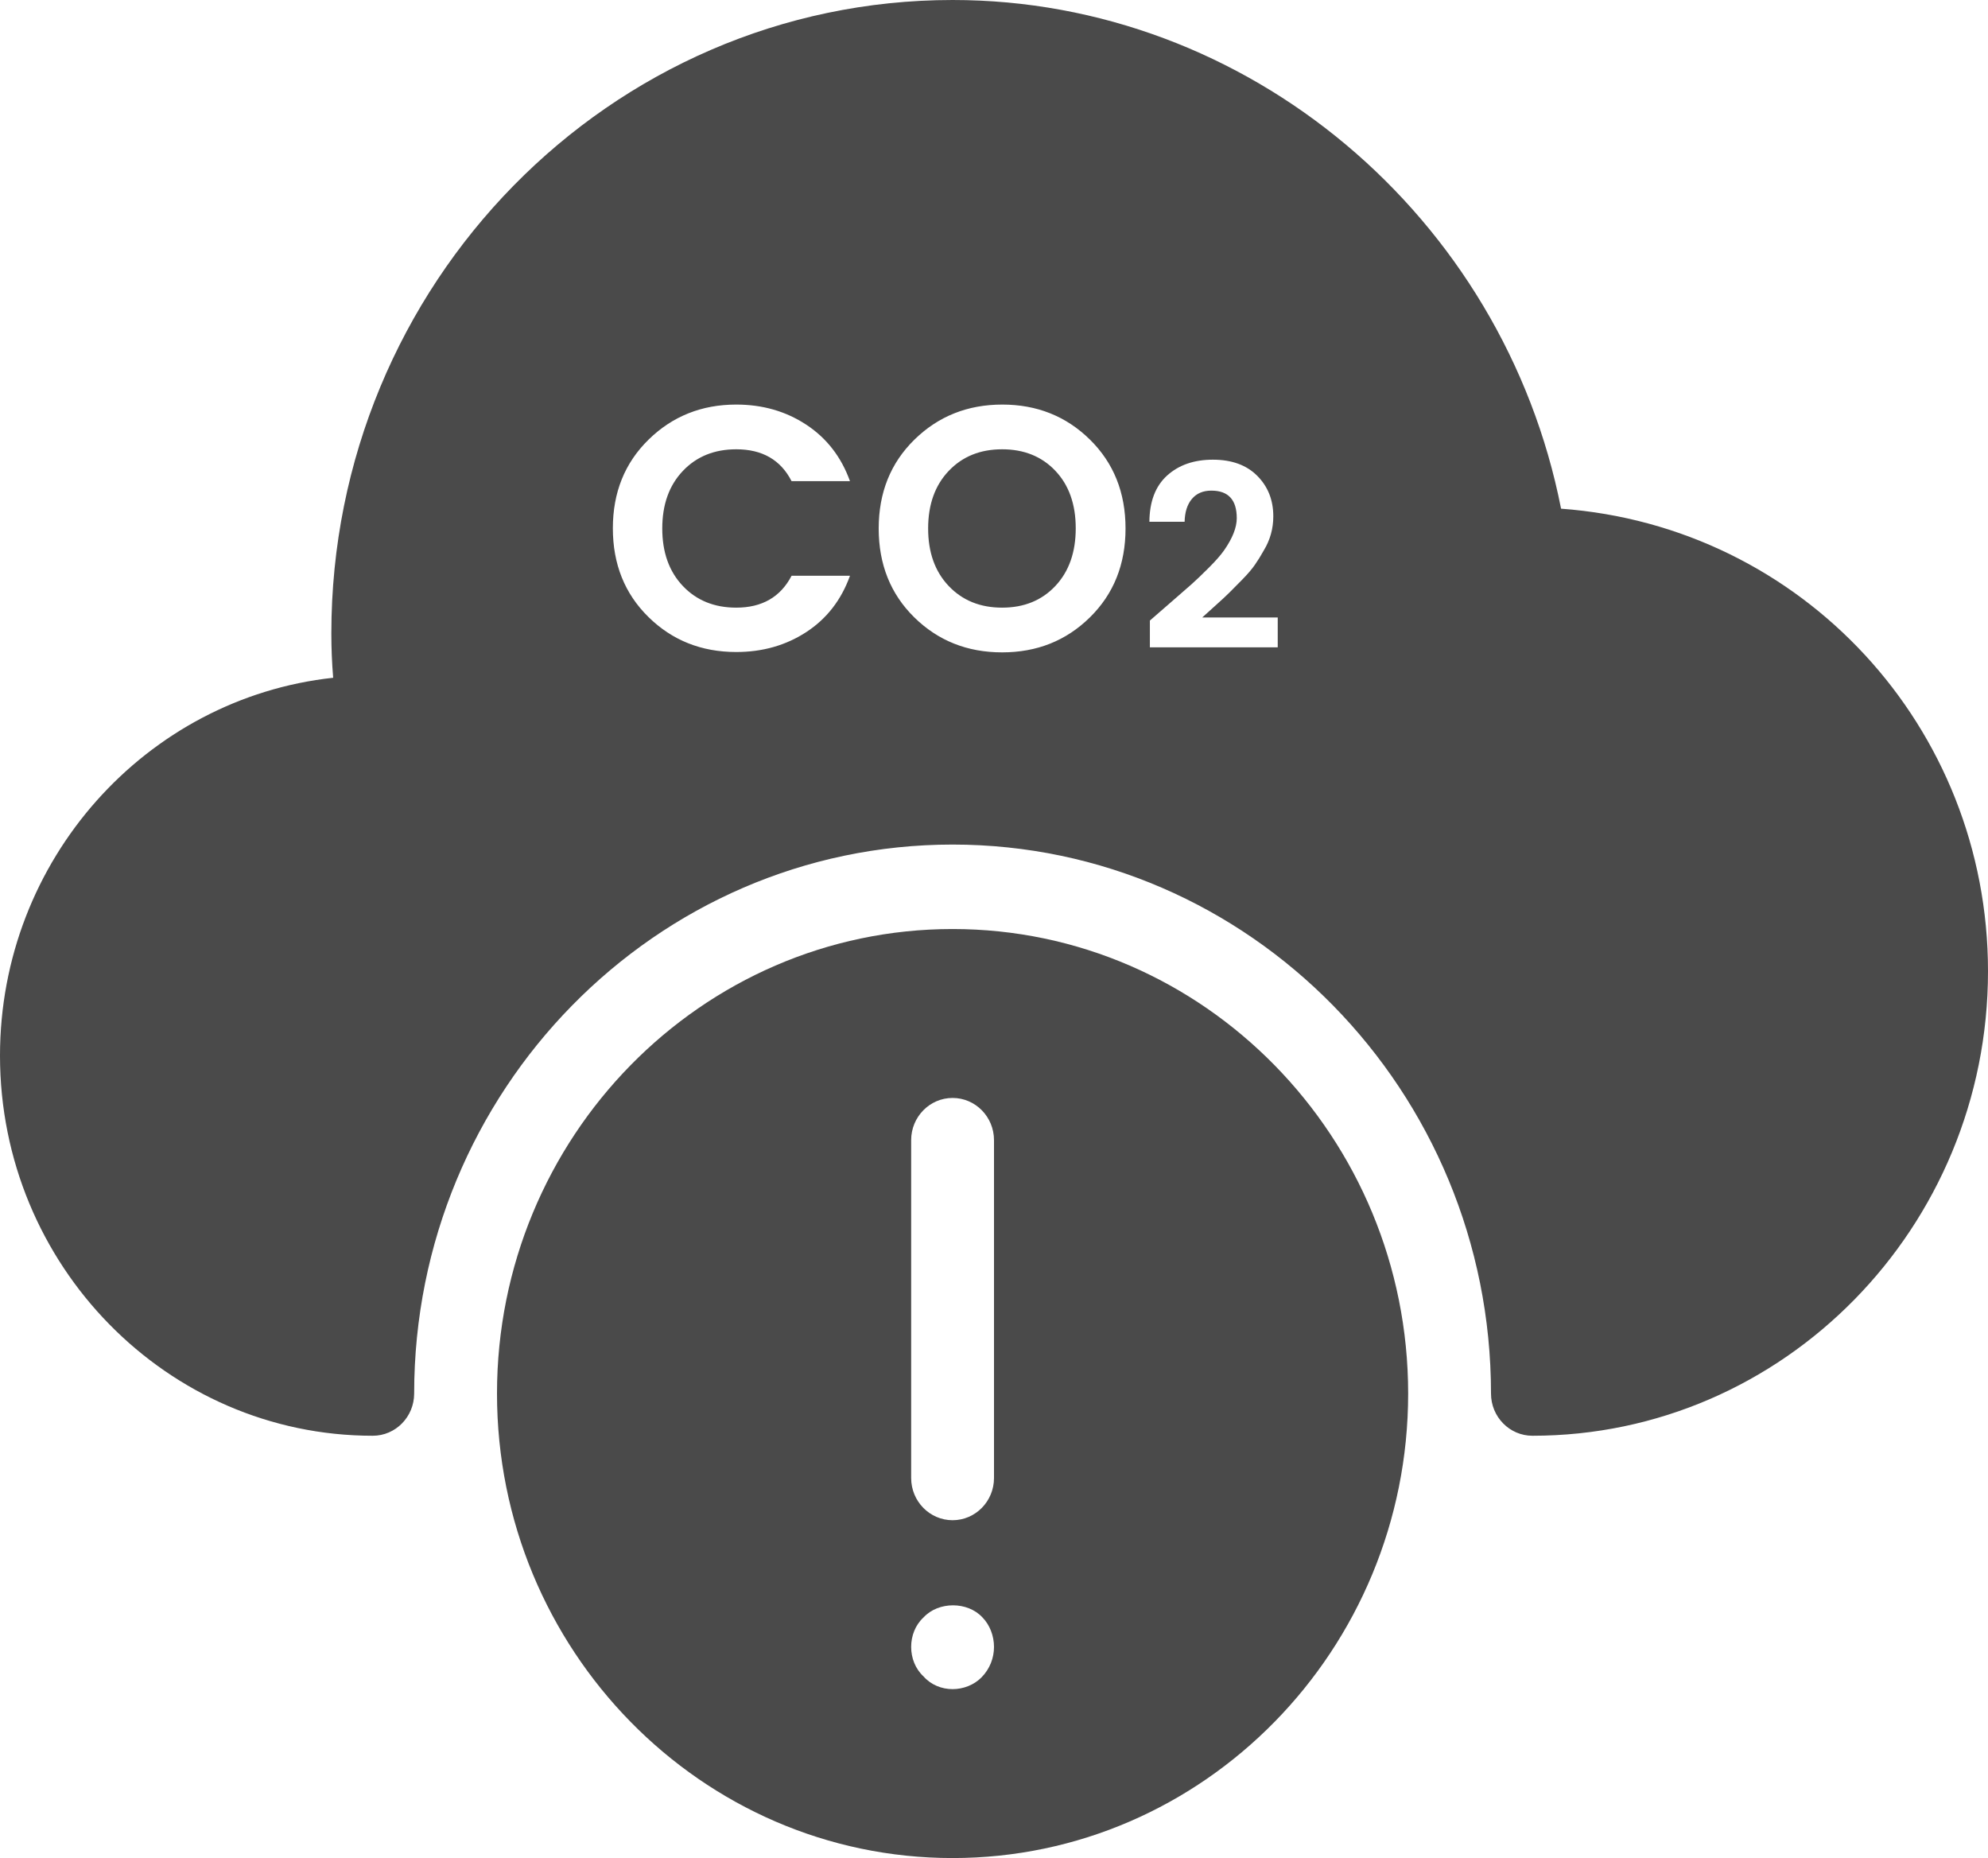 <?xml version="1.0" encoding="UTF-8" standalone="no"?>
<svg width="61px" height="57px" viewBox="0 0 61 57" version="1.1" xmlns="http://www.w3.org/2000/svg" xmlns:xlink="http://www.w3.org/1999/xlink">
    <!-- Generator: Sketch 46.2 (44496) - http://www.bohemiancoding.com/sketch -->
    <title>CO2 emission alert</title>
    <desc>Created with Sketch.</desc>
    <defs></defs>
    <g id="Page-1" stroke="none" stroke-width="1" fill="none" fill-rule="evenodd">
        <g id="Desktop" transform="translate(-641, -107)" fill-rule="nonzero" fill="#4A4A4A">
            <g id="CO2-emission-alert" transform="translate(641, 107)">
                <path d="M47.9,15.605 C55.302,16.147 61,22.305 61,29.795 C61,37.654 54.73,44.045 47.021,44.045 C46.319,44.045 45.75,43.465 45.75,42.75 C45.75,33.464 38.339,25.909 29.229,25.909 C20.12,25.909 12.708,33.464 12.708,42.75 C12.708,43.465 12.139,44.045 11.438,44.045 C5.132,44.045 0,38.814 0,32.386 C0,26.375 4.486,21.414 10.223,20.792 C10.184,20.318 10.167,19.87 10.167,19.432 C10.167,8.716 18.717,0 29.229,0 C38.29,0 46.134,6.635 47.9,15.605 Z M18.805,16.207 C18.805,17.305 19.169,18.213 19.897,18.928 C20.625,19.644 21.524,20.002 22.591,20.002 C23.398,20.002 24.114,19.798 24.739,19.391 C25.365,18.983 25.813,18.407 26.081,17.663 L24.289,17.663 C23.949,18.315 23.383,18.641 22.591,18.641 C21.92,18.641 21.373,18.42 20.953,17.977 C20.532,17.534 20.321,16.946 20.321,16.212 C20.321,15.478 20.532,14.89 20.953,14.447 C21.373,14.004 21.92,13.783 22.591,13.783 C23.391,13.783 23.956,14.109 24.289,14.761 L26.081,14.761 C25.813,14.017 25.365,13.439 24.739,13.028 C24.114,12.617 23.398,12.411 22.591,12.411 C21.531,12.411 20.634,12.769 19.902,13.485 C19.17,14.201 18.805,15.108 18.805,16.207 Z M33.008,16.207 C33.008,16.944 32.799,17.534 32.382,17.977 C31.965,18.42 31.42,18.641 30.749,18.641 C30.077,18.641 29.531,18.42 29.11,17.977 C28.689,17.534 28.479,16.946 28.479,16.212 C28.479,15.478 28.689,14.89 29.11,14.447 C29.531,14.004 30.077,13.783 30.749,13.783 C31.42,13.783 31.965,14.002 32.382,14.442 C32.799,14.881 33.008,15.47 33.008,16.207 Z M28.054,18.939 C28.783,19.655 29.681,20.013 30.749,20.013 C31.817,20.013 32.715,19.655 33.443,18.939 C34.171,18.223 34.536,17.314 34.536,16.212 C34.536,15.11 34.171,14.201 33.443,13.485 C32.715,12.769 31.818,12.411 30.754,12.411 C29.69,12.411 28.792,12.769 28.06,13.485 C27.328,14.201 26.962,15.11 26.962,16.212 C26.962,17.314 27.326,18.223 28.054,18.939 Z M35.283,19.859 L39.206,19.859 L39.206,18.942 L36.89,18.942 C36.965,18.873 37.099,18.752 37.292,18.579 C37.486,18.406 37.63,18.272 37.726,18.176 C37.821,18.081 37.953,17.948 38.12,17.778 C38.287,17.607 38.415,17.457 38.505,17.327 C38.596,17.197 38.688,17.047 38.784,16.876 C38.975,16.558 39.07,16.212 39.07,15.84 C39.07,15.34 38.906,14.926 38.577,14.596 C38.248,14.266 37.795,14.102 37.217,14.102 C36.639,14.102 36.17,14.264 35.812,14.588 C35.454,14.912 35.273,15.385 35.268,16.007 L36.349,16.007 C36.355,15.71 36.429,15.476 36.572,15.306 C36.715,15.136 36.914,15.051 37.169,15.051 C37.689,15.051 37.949,15.332 37.949,15.896 C37.949,16.183 37.819,16.512 37.559,16.884 C37.458,17.028 37.303,17.205 37.093,17.415 C36.884,17.625 36.707,17.793 36.564,17.921 C36.421,18.049 36.206,18.236 35.92,18.483 C35.633,18.73 35.421,18.915 35.283,19.037 L35.283,19.859 Z" id="Combined-Shape"></path>
                <path d="M29.229,28.5 C21.52,28.5 15.25,34.892 15.25,42.75 C15.25,50.608 21.52,57 29.229,57 C36.938,57 43.208,50.608 43.208,42.75 C43.208,34.892 36.938,28.5 29.229,28.5 Z M30.119,51.455 C29.89,51.689 29.56,51.818 29.229,51.818 C28.899,51.818 28.568,51.689 28.34,51.43 C28.085,51.196 27.958,50.86 27.958,50.523 C27.958,50.186 28.085,49.849 28.34,49.616 C28.797,49.124 29.687,49.124 30.144,49.616 C30.373,49.849 30.5,50.186 30.5,50.523 C30.5,50.86 30.373,51.196 30.119,51.455 Z M30.5,45.341 C30.5,46.056 29.931,46.636 29.229,46.636 C28.528,46.636 27.958,46.056 27.958,45.341 L27.958,34.977 C27.958,34.262 28.528,33.682 29.229,33.682 C29.931,33.682 30.5,34.262 30.5,34.977 L30.5,45.341 Z" id="Shape"></path>
            </g>
        </g>
    </g>
</svg>